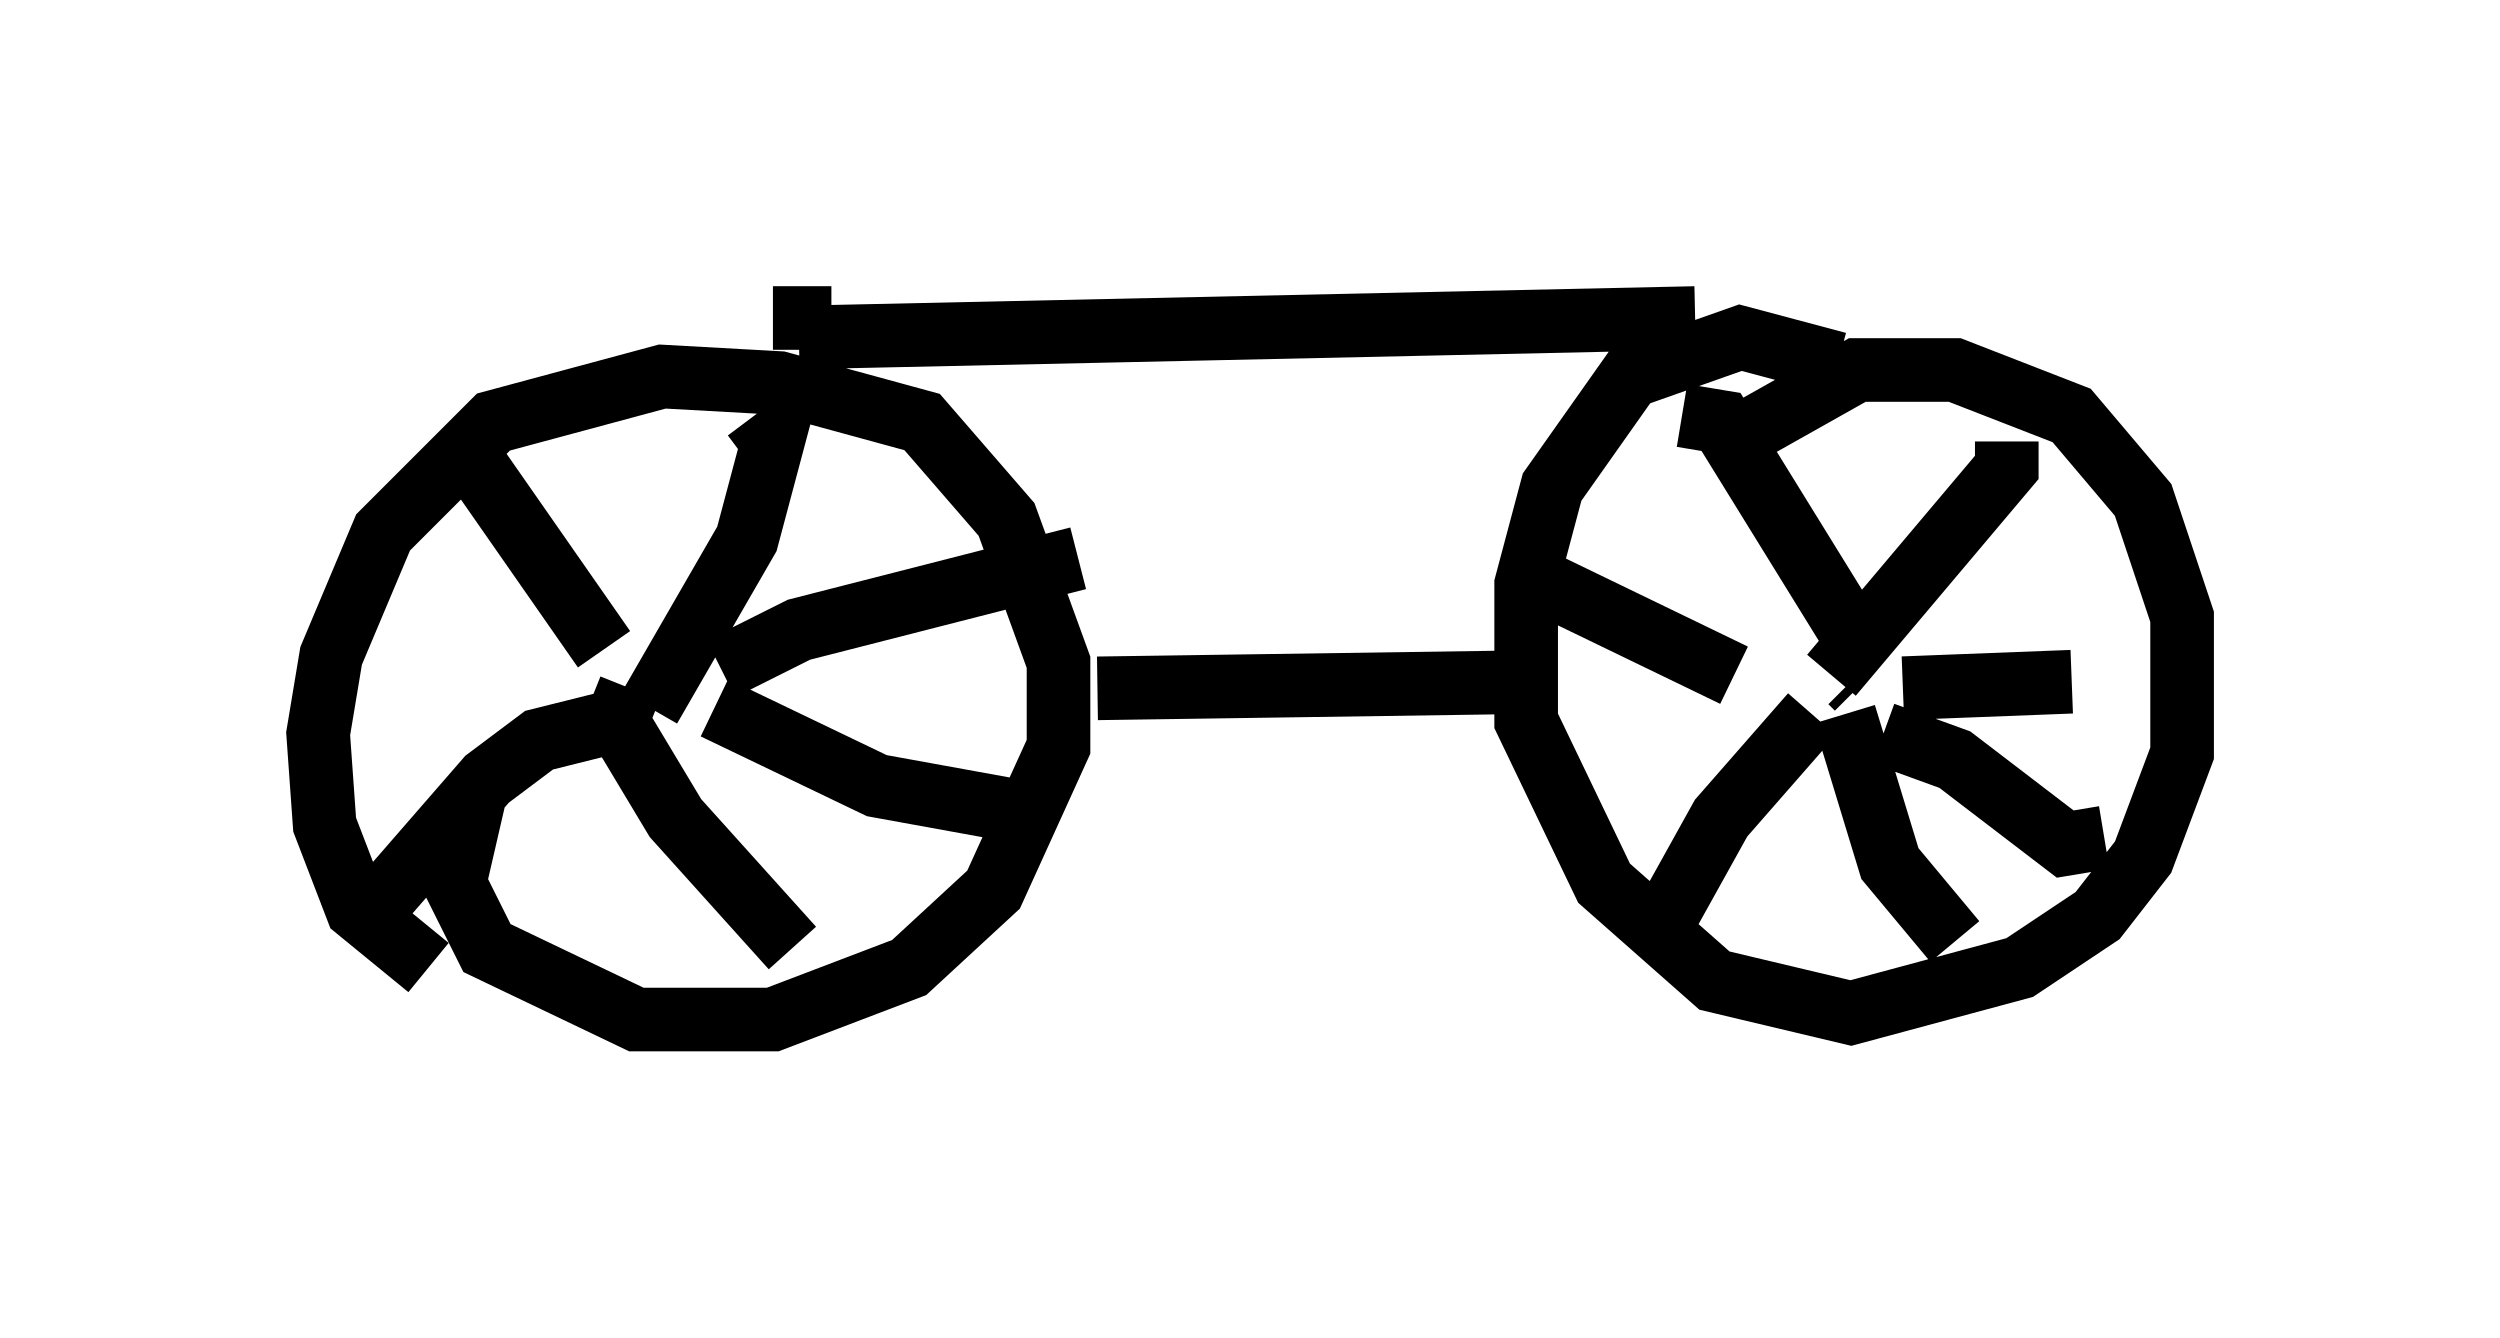 <?xml version="1.0" encoding="utf-8" ?>
<svg baseProfile="full" height="21.025" version="1.1" width="39.298" xmlns="http://www.w3.org/2000/svg" xmlns:ev="http://www.w3.org/2001/xml-events" xmlns:xlink="http://www.w3.org/1999/xlink"><defs /><rect fill="white" height="21.025" width="39.298" x="0" y="0" /><path d="M8.165, 15.617 m-1.429, -0.408 l-1.123, -0.919 -0.51, -1.327 l-0.102, -1.429 0.204, -1.225 l0.817, -1.94 1.735, -1.735 l2.654, -0.715 1.838, 0.102 l2.246, 0.613 1.327, 1.531 l0.817, 2.246 0.0, 1.327 l-1.021, 2.246 -1.327, 1.225 l-2.144, 0.817 -2.144, 0.0 l-2.348, -1.123 -0.51, -1.021 l0.306, -1.327 m9.8, -1.735 l7.044, -0.102 m4.594, -5.002 l-1.531, -0.408 -1.735, 0.613 l-1.225, 1.735 -0.408, 1.531 l0.0, 2.144 1.225, 2.552 l1.735, 1.531 2.144, 0.51 l2.654, -0.715 1.225, -0.817 l0.715, -0.919 0.613, -1.633 l0.0, -2.144 -0.613, -1.838 l-1.123, -1.327 -1.838, -0.715 l-1.531, 0.0 -1.633, 0.919 m1.633, 4.083 l-0.102, -0.102 m-2.654, -4.185 l0.613, 0.102 2.144, 3.471 m2.348, -3.165 l0.0, 0.408 -2.756, 3.267 m-0.306, 0.613 l-1.429, 1.633 -1.021, 1.838 m2.96, -3.471 l0.715, 2.348 1.021, 1.225 m-1.123, -3.267 l1.123, 0.408 1.735, 1.327 l0.613, -0.102 m-3.165, -2.348 l2.654, -0.102 m-8.473, -1.633 l3.165, 1.531 m-17.048, 0.51 l1.531, -2.654 0.408, -1.531 l-0.408, 0.306 m-4.594, -0.408 l2.348, 3.369 m0.204, 1.123 l-1.225, 0.306 -0.817, 0.613 l-2.042, 2.348 m4.288, -3.777 l-0.204, 0.51 0.919, 1.531 l1.838, 2.042 m-1.225, -3.777 l2.552, 1.225 2.246, 0.408 m-4.696, -2.246 l1.225, -0.613 4.39, -1.123 m-4.39, -3.471 l14.088, -0.306 m-13.577, 0.0 l-0.919, 0.0 " fill="none" stroke="black" stroke-width="1" /></svg>
